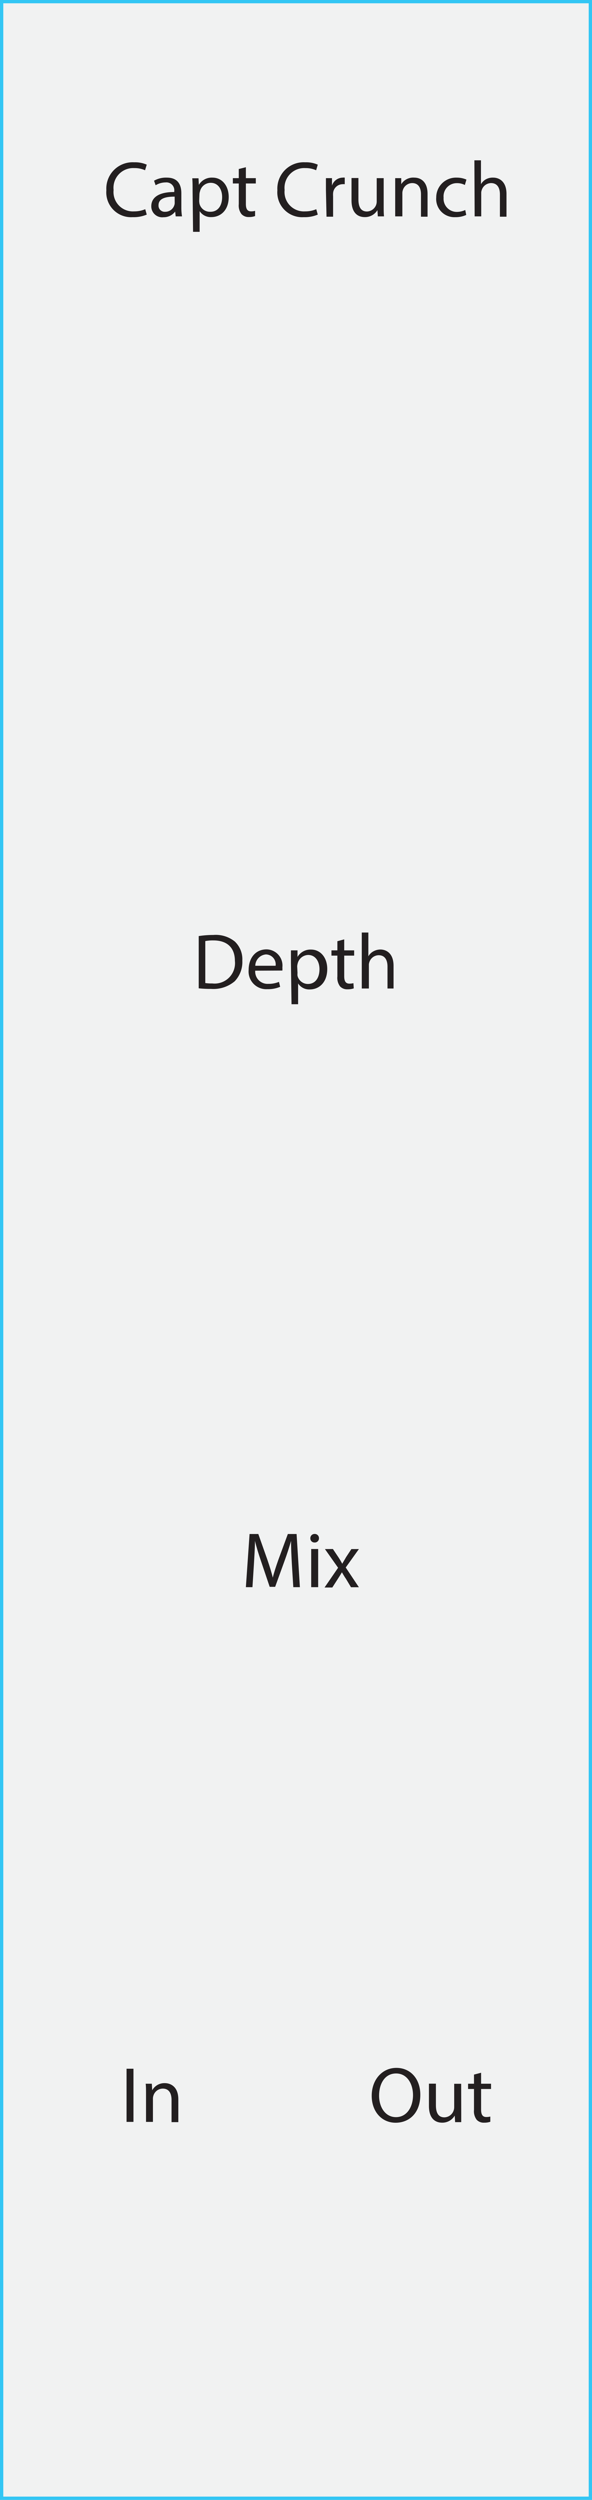 <svg xmlns="http://www.w3.org/2000/svg" width="90" height="380" viewBox="0 0 90 380">
  <rect x="0" y="0" width="90" height="380" fill="#808080" stroke="none"/>
  <title>6hp-background-final</title>
  <g id="Layer_3" data-name="Layer 3">
    <rect width="90" height="380" style="fill: #f1f2f2;stroke: #33c6f4;stroke-miterlimit: 10"/>
  </g>
  <g id="Layer_2" data-name="Layer 2">
    <g>
      <g>
        <path d="M20.29,314.46v8.08H19.24v-8.08Z" style="fill: #231f20"/>
        <path d="M22.2,318.31c0-.6,0-1.09-.05-1.57h.93l.06,1h0a2.11,2.11,0,0,1,1.92-1.09c.8,0,2.05.47,2.05,2.47v3.46H26.08V319.2c0-.94-.35-1.72-1.34-1.72a1.5,1.5,0,0,0-1.42,1.08,1.45,1.45,0,0,0-.07.49v3.49H22.2Z" style="fill: #231f20"/>
      </g>
      <g>
        <path d="M63.9,318.42c0,2.78-1.69,4.25-3.76,4.25s-3.63-1.65-3.63-4.1,1.6-4.24,3.75-4.24S63.9,316,63.9,318.42Zm-6.27.13c0,1.73.93,3.27,2.57,3.27s2.59-1.52,2.59-3.36c0-1.6-.83-3.28-2.57-3.28S57.63,316.77,57.63,318.55Z" style="fill: #231f20"/>
        <path d="M70.12,321c0,.6,0,1.13,0,1.58h-.93l-.06-1h0a2.16,2.16,0,0,1-1.92,1.08c-.91,0-2-.5-2-2.54v-3.39h1.06V320c0,1.1.33,1.85,1.29,1.85a1.52,1.52,0,0,0,1.39-1,1.57,1.57,0,0,0,.1-.54v-3.56h1.06Z" style="fill: #231f20"/>
        <path d="M73.14,315.07v1.67h1.51v.8H73.14v3.13c0,.72.2,1.13.79,1.13a2.6,2.6,0,0,0,.61-.07l0,.79a2.67,2.67,0,0,1-.93.14,1.45,1.45,0,0,1-1.14-.44,2.15,2.15,0,0,1-.41-1.51v-3.17h-.9v-.8h.9v-1.39Z" style="fill: #231f20"/>
      </g>
      <g>
        <path d="M44.37,237.71c-.06-1.13-.13-2.48-.12-3.49h0c-.27.95-.61,2-1,3.07l-1.42,3.92H41l-1.3-3.85c-.39-1.14-.71-2.18-.94-3.14h0c0,1-.09,2.36-.16,3.58l-.22,3.46h-1l.56-8.08h1.33l1.38,3.91c.34,1,.62,1.88.82,2.72h0c.2-.81.49-1.7.85-2.72l1.44-3.91h1.33l.5,8.08h-1Z" style="fill: #231f20"/>
        <path d="M48.49,233.83a.63.63,0,0,1-.68.64.62.62,0,0,1-.63-.64.64.64,0,0,1,.66-.66A.63.63,0,0,1,48.49,233.83Zm-1.18,7.43v-5.8h1.06v5.8Z" style="fill: #231f20"/>
        <path d="M50.61,235.46l.83,1.24c.22.33.39.63.59,1h0c.19-.35.39-.65.58-1l.81-1.23h1.14l-2,2.8,2,3h-1.2L52.6,240c-.23-.33-.42-.66-.62-1h0c-.2.34-.4.66-.62,1l-.84,1.31H49.34l2.06-3-2-2.84Z" style="fill: #231f20"/>
      </g>
      <g>
        <path d="M30.21,142.29a14.44,14.44,0,0,1,2.22-.17,4.6,4.6,0,0,1,3.27,1,3.71,3.71,0,0,1,1.14,2.9,4.24,4.24,0,0,1-1.16,3.14,5,5,0,0,1-3.57,1.16,17,17,0,0,1-1.9-.09Zm1,7.14a6.45,6.45,0,0,0,1.06.06,3.1,3.1,0,0,0,3.44-3.43c0-1.9-1.07-3.11-3.27-3.11a6.14,6.14,0,0,0-1.23.1Z" style="fill: #231f20"/>
        <path d="M38.8,147.55a1.87,1.87,0,0,0,2,2,4,4,0,0,0,1.61-.3l.18.75a4.67,4.67,0,0,1-1.93.36,2.69,2.69,0,0,1-2.86-2.92c0-1.76,1-3.13,2.73-3.13a2.46,2.46,0,0,1,2.4,2.73,4.15,4.15,0,0,1,0,.49Zm3.1-.75a1.51,1.51,0,0,0-1.47-1.72,1.76,1.76,0,0,0-1.62,1.72Z" style="fill: #231f20"/>
        <path d="M44.23,146.35c0-.74,0-1.34,0-1.89h1l0,1h0a2.28,2.28,0,0,1,2.06-1.12c1.4,0,2.46,1.18,2.46,2.95,0,2.08-1.27,3.11-2.64,3.11a2,2,0,0,1-1.79-.91h0v3.16h-1Zm1,1.55a2,2,0,0,0,0,.43,1.63,1.63,0,0,0,1.58,1.24c1.12,0,1.76-.92,1.76-2.25,0-1.16-.61-2.16-1.72-2.16a1.69,1.69,0,0,0-1.6,1.31,2,2,0,0,0-.07.43Z" style="fill: #231f20"/>
        <path d="M52.33,142.79v1.67h1.51v.8H52.33v3.13c0,.72.2,1.13.79,1.13a2.68,2.68,0,0,0,.61-.07l.05.79a2.73,2.73,0,0,1-.94.14,1.45,1.45,0,0,1-1.14-.44,2.15,2.15,0,0,1-.41-1.51v-3.17h-.9v-.8h.9v-1.39Z" style="fill: #231f20"/>
        <path d="M55,141.75h1v3.62h0a1.93,1.93,0,0,1,.75-.75,2.26,2.26,0,0,1,1.08-.29c.78,0,2,.47,2,2.48v3.45H58.91v-3.33c0-.94-.35-1.73-1.34-1.73a1.51,1.51,0,0,0-1.42,1.06,1.26,1.26,0,0,0-.07.5v3.5H55Z" style="fill: #231f20"/>
      </g>
      <g>
        <path d="M22.31,32.62a5.09,5.09,0,0,1-2.14.39,3.77,3.77,0,0,1-4-4.09,4,4,0,0,1,4.22-4.25,4.4,4.4,0,0,1,1.92.36l-.26.85a3.78,3.78,0,0,0-1.63-.33,3,3,0,0,0-3.15,3.33,2.94,2.94,0,0,0,3.11,3.25,4.25,4.25,0,0,0,1.7-.33Z" style="fill: #231f20"/>
        <path d="M26.71,32.89l-.08-.73h0a2.17,2.17,0,0,1-1.77.86A1.66,1.66,0,0,1,23,31.35c0-1.4,1.25-2.17,3.49-2.16v-.11a1.2,1.2,0,0,0-1.32-1.35,2.93,2.93,0,0,0-1.51.43l-.24-.69A3.64,3.64,0,0,1,25.37,27c1.77,0,2.2,1.21,2.2,2.38V31.5a8.4,8.4,0,0,0,.1,1.39Zm-.16-3c-1.15,0-2.45.18-2.45,1.3a.93.93,0,0,0,1,1,1.43,1.43,0,0,0,1.4-1,1,1,0,0,0,.06-.34Z" style="fill: #231f20"/>
        <path d="M29.28,29c0-.74,0-1.34-.05-1.9h.95l.05,1h0A2.28,2.28,0,0,1,32.31,27c1.41,0,2.46,1.19,2.46,2.95C34.77,32,33.5,33,32.13,33a2,2,0,0,1-1.78-.91h0v3.15h-1Zm1,1.55a2.82,2.82,0,0,0,.05.43A1.63,1.63,0,0,0,32,32.19c1.12,0,1.77-.91,1.77-2.24,0-1.16-.61-2.16-1.73-2.16A1.68,1.68,0,0,0,30.4,29.1a1.56,1.56,0,0,0-.08.43Z" style="fill: #231f20"/>
        <path d="M37.38,25.42v1.66h1.51v.81H37.38V31c0,.72.2,1.13.79,1.13a2.08,2.08,0,0,0,.61-.08l0,.79a2.44,2.44,0,0,1-.94.15,1.44,1.44,0,0,1-1.13-.45,2.13,2.13,0,0,1-.41-1.51V27.89h-.9v-.81h.9V25.69Z" style="fill: #231f20"/>
        <path d="M48.31,32.62a5.05,5.05,0,0,1-2.14.39,3.77,3.77,0,0,1-4-4.09,4,4,0,0,1,4.22-4.25,4.4,4.4,0,0,1,1.92.36l-.25.85a3.85,3.85,0,0,0-1.63-.33,3,3,0,0,0-3.16,3.33,2.94,2.94,0,0,0,3.11,3.25,4.22,4.22,0,0,0,1.7-.33Z" style="fill: #231f20"/>
        <path d="M49.55,28.89c0-.68,0-1.27,0-1.81h.92l0,1.14h0A1.74,1.74,0,0,1,52.11,27a.91.91,0,0,1,.3,0v1a1.79,1.79,0,0,0-.36,0,1.47,1.47,0,0,0-1.41,1.35,3.52,3.52,0,0,0,0,.49v3.1h-1Z" style="fill: #231f20"/>
        <path d="M58.33,31.31c0,.6,0,1.12.05,1.58h-.94l-.06-.95h0A2.19,2.19,0,0,1,55.44,33c-.91,0-2-.5-2-2.54v-3.4h1.05V30.3c0,1.1.34,1.85,1.3,1.85a1.54,1.54,0,0,0,1.39-1,1.57,1.57,0,0,0,.09-.54V27.08h1.06Z" style="fill: #231f20"/>
        <path d="M60.08,28.66c0-.6,0-1.1,0-1.58H61L61,28h0A2.14,2.14,0,0,1,63,27c.81,0,2,.48,2,2.47v3.47H64V29.54c0-.93-.35-1.71-1.34-1.71a1.5,1.5,0,0,0-1.42,1.08,1.45,1.45,0,0,0-.07.49v3.49H60.08Z" style="fill: #231f20"/>
        <path d="M70.88,32.67a3.78,3.78,0,0,1-1.67.34,2.76,2.76,0,0,1-2.89-3A3,3,0,0,1,69.44,27a3.61,3.61,0,0,1,1.47.3l-.24.82a2.53,2.53,0,0,0-1.23-.28,2,2,0,0,0-2,2.2,2,2,0,0,0,2,2.17,3,3,0,0,0,1.29-.29Z" style="fill: #231f20"/>
        <path d="M72.12,24.37h1V28h0a2,2,0,0,1,.76-.75A2.15,2.15,0,0,1,75,27c.78,0,2,.48,2,2.48v3.46H76V29.55c0-.93-.35-1.72-1.35-1.72a1.51,1.51,0,0,0-1.41,1.05,1.3,1.3,0,0,0-.08.51v3.5h-1Z" style="fill: #231f20"/>
      </g>
    </g>
  </g>
</svg>
